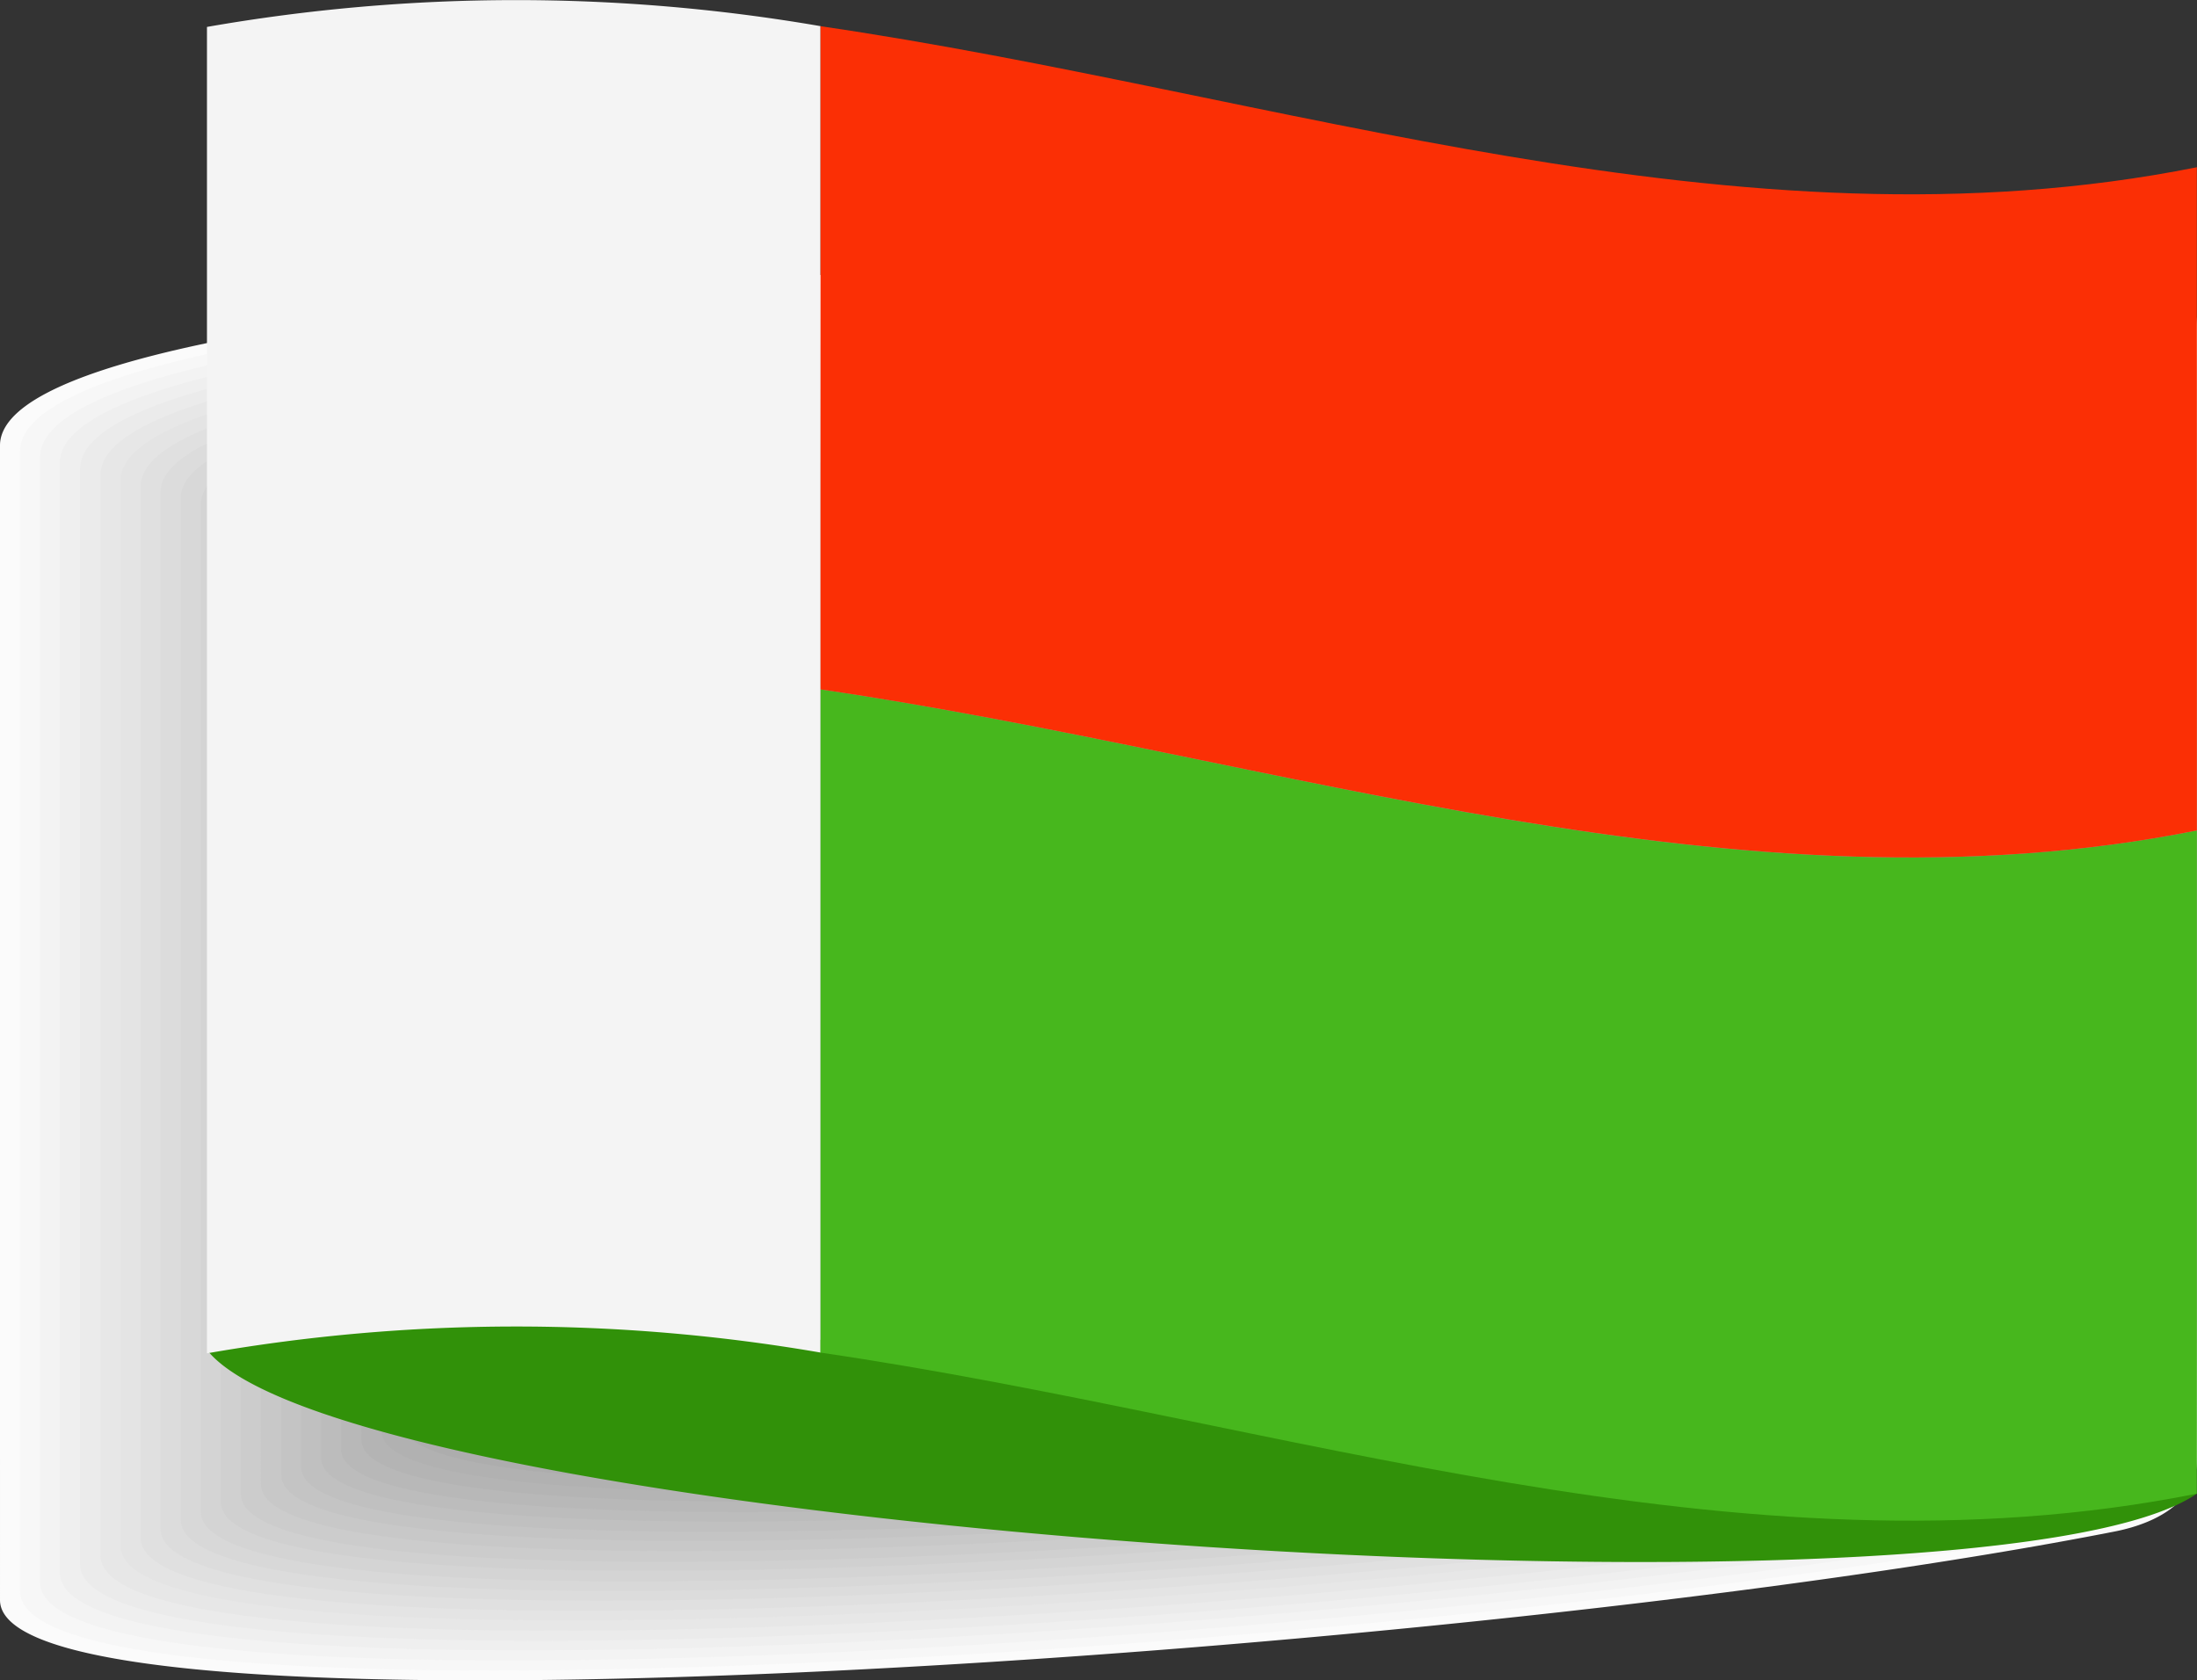 <svg id="Group_73" data-name="Group 73" xmlns="http://www.w3.org/2000/svg" viewBox="0 0 45.274 34.633">
  <rect x="0" y="0" width="45.274" height="34.633" fill="#333333" stroke="none"/>
  <defs>
    <style>
      .cls-1 {
        fill: #fbfbfb;
      }

      .cls-1, .cls-10, .cls-11, .cls-12, .cls-13, .cls-14, .cls-15, .cls-16, .cls-17, .cls-18, .cls-19, .cls-2, .cls-20, .cls-21, .cls-22, .cls-23, .cls-24, .cls-25, .cls-27, .cls-28, .cls-29, .cls-3, .cls-4, .cls-5, .cls-6, .cls-7, .cls-8, .cls-9 {
        fill-rule: evenodd;
      }

      .cls-2 {
        fill: #f7f7f7;
      }

      .cls-3 {
        fill: #f3f3f3;
      }

      .cls-4 {
        fill: #efefef;
      }

      .cls-5 {
        fill: #ebebeb;
      }

      .cls-6 {
        fill: #e7e7e7;
      }

      .cls-7 {
        fill: #e4e4e4;
      }

      .cls-8 {
        fill: #e0e0e0;
      }

      .cls-9 {
        fill: #dcdcdc;
      }

      .cls-10 {
        fill: #d8d8d8;
      }

      .cls-11 {
        fill: #d4d4d4;
      }

      .cls-12 {
        fill: #d0d0d0;
      }

      .cls-13 {
        fill: #ccc;
      }

      .cls-14 {
        fill: #c8c8c8;
      }

      .cls-15 {
        fill: #c4c4c4;
      }

      .cls-16 {
        fill: silver;
      }

      .cls-17 {
        fill: #bcbcbc;
      }

      .cls-18 {
        fill: #b8b8b8;
      }

      .cls-19 {
        fill: #b4b4b4;
      }

      .cls-20 {
        fill: #b1b1b1;
      }

      .cls-21 {
        fill: #adadad;
      }

      .cls-22 {
        fill: #a9a9a9;
      }

      .cls-23 {
        fill: #a5a5a5;
      }

      .cls-24 {
        fill: #a1a1a1;
      }

      .cls-25 {
        fill: #9d9d9d;
      }

      .cls-26 {
        fill: #319109;
      }

      .cls-27 {
        fill: #f4f4f4;
      }

      .cls-28 {
        fill: #47b71d;
      }

      .cls-29 {
        fill: #fb2f05;
      }
    </style>
  </defs>
  <g id="Group_21" data-name="Group 21" transform="translate(0 5.14)">
    <path id="Path_163" data-name="Path 163" class="cls-1" d="M869.16,64.22a1.61,1.61,0,0,1,1.692,1.493V89.136c0,.818-.77,1.287-1.684,1.469-13.089,2.573-43.588,4.654-43.588,1.414V68.231c-.032-3.137,21.4-4.281,43.58-4.011Z" transform="translate(-825.58 -64.182)"/>
    <path id="Path_164" data-name="Path 164" class="cls-2" d="M869.283,64.431a1.592,1.592,0,0,1,1.676,1.469V89.028c0,.8-.763,1.279-1.668,1.453-12.97,2.542-43.191,4.6-43.191,1.4V68.394c-.024-3.1,21.206-4.225,43.183-3.963Z" transform="translate(-825.687 -64.226)"/>
    <path id="Path_165" data-name="Path 165" class="cls-3" d="M869.406,64.641a1.58,1.58,0,0,1,1.66,1.453V88.921c0,.794-.755,1.263-1.652,1.438-12.851,2.51-42.794,4.535-42.794,1.382V68.557c-.024-3.058,21.016-4.17,42.786-3.916Z" transform="translate(-825.794 -64.269)"/>
    <path id="Path_166" data-name="Path 166" class="cls-4" d="M869.529,64.861a1.563,1.563,0,0,1,1.644,1.43V88.815c0,.786-.747,1.239-1.636,1.414-12.732,2.478-42.4,4.487-42.4,1.366V68.713c-.024-3,20.817-4.106,42.389-3.852Z" transform="translate(-825.901 -64.314)"/>
    <path id="Path_167" data-name="Path 167" class="cls-5" d="M869.652,65.071a1.535,1.535,0,0,1,1.628,1.414V88.716c0,.77-.747,1.223-1.62,1.4-12.613,2.446-42,4.424-42,1.35V68.884c-.024-2.97,20.627-4.059,41.992-3.812Z" transform="translate(-826.008 -64.358)"/>
    <path id="Path_168" data-name="Path 168" class="cls-6" d="M869.775,65.291a1.524,1.524,0,0,1,1.612,1.4V88.618c0,.762-.739,1.207-1.6,1.374-12.494,2.407-41.6,4.368-41.6,1.334V69.055c-.024-2.939,20.428-4.019,41.595-3.765Z" transform="translate(-826.115 -64.403)"/>
    <path id="Path_169" data-name="Path 169" class="cls-7" d="M869.9,65.5a1.506,1.506,0,0,1,1.6,1.374V88.5c0,.755-.731,1.191-1.589,1.358-12.374,2.383-41.2,4.313-41.2,1.318V69.211c-.032-2.891,20.221-3.947,41.19-3.709Z" transform="translate(-826.224 -64.447)"/>
    <path id="Path_170" data-name="Path 170" class="cls-8" d="M870.023,65.721a1.484,1.484,0,0,1,1.58,1.358V88.413c0,.739-.723,1.175-1.573,1.334-12.255,2.351-40.8,4.249-40.8,1.3V69.383c-.032-2.851,20.031-3.908,40.792-3.661Z" transform="translate(-826.331 -64.492)"/>
    <path id="Path_171" data-name="Path 171" class="cls-9" d="M870.135,65.931a1.467,1.467,0,0,1,1.565,1.334V88.3c0,.731-.715,1.16-1.557,1.318-12.136,2.311-40.4,4.194-40.4,1.287V69.545c-.016-2.812,19.84-3.852,40.4-3.614Z" transform="translate(-826.436 -64.535)"/>
    <path id="Path_172" data-name="Path 172" class="cls-10" d="M870.26,66.142a1.463,1.463,0,0,1,1.557,1.318V88.2c0,.723-.707,1.144-1.541,1.3-12.017,2.279-40.006,4.138-40.006,1.263V69.708c-.024-2.772,19.642-3.8,39.99-3.566Z" transform="translate(-826.545 -64.579)"/>
    <path id="Path_173" data-name="Path 173" class="cls-11" d="M870.383,66.362a1.441,1.441,0,0,1,1.541,1.3V88.1c0,.707-.7,1.128-1.525,1.287-11.9,2.248-39.609,4.074-39.609,1.255V69.888c-.024-2.748,19.443-3.757,39.593-3.526Z" transform="translate(-826.652 -64.624)"/>
    <path id="Path_174" data-name="Path 174" class="cls-12" d="M870.506,66.572a1.429,1.429,0,0,1,1.525,1.279V87.985c0,.7-.691,1.112-1.509,1.263-11.779,2.216-39.212,4.019-39.212,1.239V70.035c-.024-2.692,19.253-3.685,39.2-3.463Z" transform="translate(-826.759 -64.668)"/>
    <path id="Path_175" data-name="Path 175" class="cls-13" d="M870.629,66.792a1.412,1.412,0,0,1,1.509,1.263V87.9c0,.691-.683,1.1-1.5,1.247-11.659,2.184-38.807,3.963-38.807,1.223V70.215c-.024-2.661,19.054-3.646,38.8-3.423Z" transform="translate(-826.866 -64.713)"/>
    <path id="Path_176" data-name="Path 176" class="cls-14" d="M870.752,67a1.39,1.39,0,0,1,1.493,1.239V87.78c0,.683-.683,1.08-1.485,1.223-11.54,2.152-38.409,3.908-38.409,1.207V70.37c-.024-2.613,18.863-3.582,38.4-3.368Z" transform="translate(-826.973 -64.756)"/>
    <path id="Path_177" data-name="Path 177" class="cls-15" d="M870.877,67.213a1.373,1.373,0,0,1,1.477,1.223V87.673c0,.667-.675,1.056-1.461,1.207C859.471,91,832.88,92.724,832.88,90.063V70.525c-.032-2.565,18.657-3.519,38-3.312Z" transform="translate(-827.082 -64.8)"/>
    <path id="Path_178" data-name="Path 178" class="cls-16" d="M871,67.433a1.356,1.356,0,0,1,1.461,1.207V87.583c0,.659-.667,1.04-1.453,1.191-11.294,2.089-37.615,3.789-37.615,1.168V70.705c-.024-2.542,18.474-3.479,37.607-3.272Z" transform="translate(-827.187 -64.845)"/>
    <path id="Path_179" data-name="Path 179" class="cls-17" d="M871.12,67.643a1.339,1.339,0,0,1,1.445,1.183V87.476c0,.643-.659,1.025-1.438,1.168-11.175,2.057-37.218,3.733-37.218,1.152V70.86c-.024-2.486,18.276-3.415,37.21-3.217Z" transform="translate(-827.294 -64.889)"/>
    <path id="Path_180" data-name="Path 180" class="cls-18" d="M871.243,67.863a1.327,1.327,0,0,1,1.43,1.168V87.378c0,.635-.651,1.009-1.422,1.152-11.056,2.025-36.821,3.677-36.821,1.136V71.032c-.016-2.454,18.085-3.368,36.813-3.169Z" transform="translate(-827.401 -64.934)"/>
    <path id="Path_181" data-name="Path 181" class="cls-19" d="M871.368,68.074a1.3,1.3,0,0,1,1.414,1.144V87.263c0,.627-.643.993-1.406,1.136-10.937,1.994-36.416,3.614-36.416,1.12V71.195c-.024-2.415,17.878-3.312,36.408-3.121Z" transform="translate(-827.51 -64.978)"/>
    <path id="Path_182" data-name="Path 182" class="cls-20" d="M871.491,68.294a1.288,1.288,0,0,1,1.4,1.128V87.173c0,.612-.635.977-1.39,1.112-10.818,1.962-36.019,3.558-36.019,1.1V71.367c-.024-2.383,17.688-3.264,36.011-3.074Z" transform="translate(-827.617 -65.023)"/>
    <path id="Path_183" data-name="Path 183" class="cls-21" d="M871.614,68.5A1.277,1.277,0,0,1,873,69.616v17.45c0,.6-.628.961-1.374,1.1C860.923,90.083,836,91.656,836,89.242V71.522c-.024-2.335,17.489-3.2,35.614-3.018Z" transform="translate(-827.724 -65.066)"/>
    <path id="Path_184" data-name="Path 184" class="cls-22" d="M871.737,68.714A1.255,1.255,0,0,1,873.1,69.8V86.95c0,.6-.627.945-1.358,1.08-10.579,1.89-35.225,3.439-35.225,1.072V71.685c-.024-2.287,17.3-3.145,35.217-2.97Z" transform="translate(-827.831 -65.11)"/>
    <path id="Path_185" data-name="Path 185" class="cls-23" d="M871.86,68.934a1.238,1.238,0,0,1,1.35,1.072V86.86c0,.58-.612.929-1.342,1.056-10.46,1.859-34.828,3.383-34.828,1.048V71.857c-.024-2.256,17.1-3.1,34.82-2.923Z" transform="translate(-827.938 -65.155)"/>
    <path id="Path_186" data-name="Path 186" class="cls-24" d="M871.983,69.145a1.222,1.222,0,0,1,1.334,1.056V86.753c0,.572-.612.913-1.326,1.04-10.341,1.827-34.43,3.328-34.43,1.04V72.028c-.024-2.224,16.9-3.05,34.422-2.883Z" transform="translate(-828.045 -65.199)"/>
    <path id="Path_187" data-name="Path 187" class="cls-25" d="M872.105,69.365a1.2,1.2,0,0,1,1.318,1.033v16.25c0,.564-.6.9-1.31,1.017-10.222,1.795-34.033,3.272-34.033,1.017v-16.5c-.024-2.168,16.711-2.978,34.025-2.812Z" transform="translate(-828.152 -65.244)"/>
  </g>
  <path id="Path_188" data-name="Path 188" class="cls-26" d="M831.987,91.945c12.978-1.43,25.956,4.908,38.942,3.479a2.029,2.029,0,0,1,1.032.071c-4.376,3.026-37.846.778-40.975-2.923-.008-.008-.016-.381-.016-.389C831,92.112,831.192,92.08,831.987,91.945Z" transform="translate(-826.689 -64.711)"/>
  <g id="Group_22" data-name="Group 22" transform="translate(4.265)">
    <path id="Path_189" data-name="Path 189" class="cls-27" d="M830.95,58.266a36.94,36.94,0,0,1,12.644-.016V85.588a36.94,36.94,0,0,0-12.644.016V58.266Z" transform="translate(-830.95 -57.711)"/>
    <path id="Path_190" data-name="Path 190" class="cls-28" d="M846.87,75.6c9.451,1.382,18.9,4.8,28.362,2.907V92.176c-9.451,1.89-18.911-1.525-28.362-2.907V75.6Z" transform="translate(-834.226 -61.391)"/>
    <path id="Path_191" data-name="Path 191" class="cls-29" d="M846.87,58.39c9.451,1.382,18.9,4.8,28.362,2.907V74.966c-9.451,1.89-18.911-1.525-28.362-2.907V58.39Z" transform="translate(-834.226 -57.85)"/>
  </g>
</svg>
